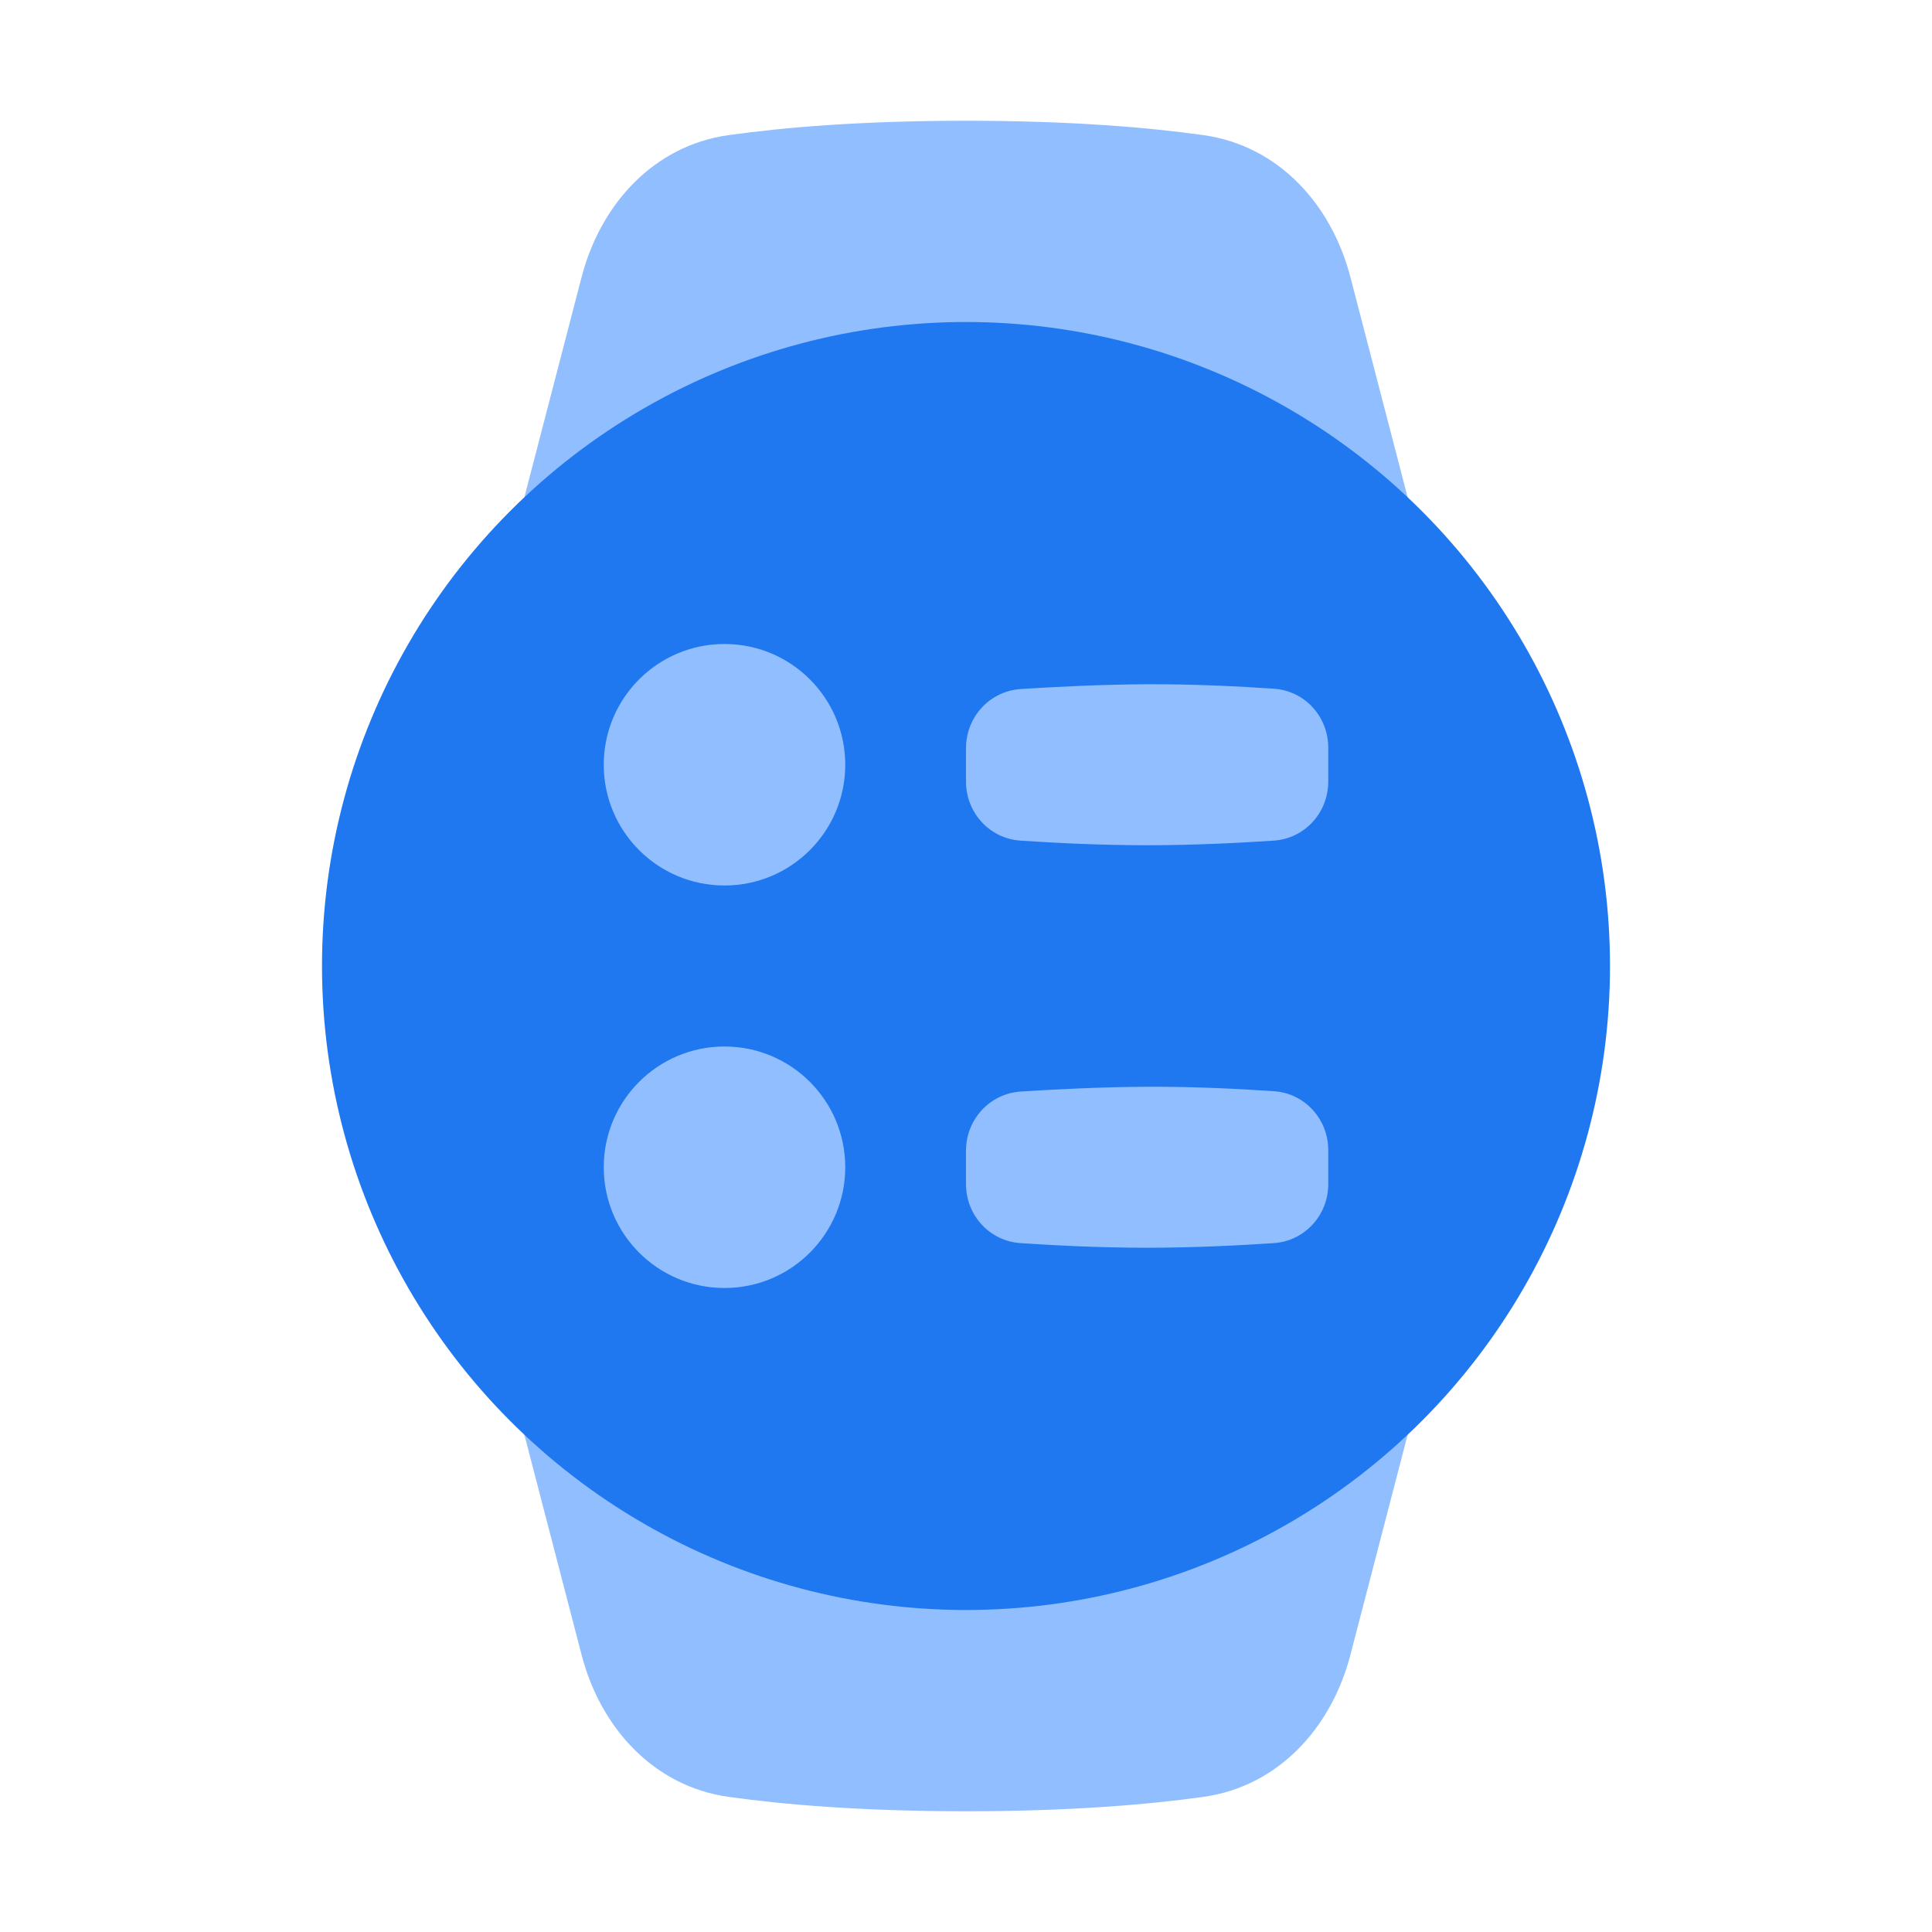 <svg viewBox="0 0 24 24" fill="none" xmlns="http://www.w3.org/2000/svg">




<g transform="matrix(0.5,0,0,0.5,0,0)"><path d="M29.898 3.357C31.756 3.617 33.077 5.067 33.55 6.883L37.607 22.49C37.865 23.48 37.865 24.52 37.607 25.51L33.55 41.117C33.077 42.933 31.756 44.383 29.898 44.643C28.512 44.837 26.582 45 24 45C21.418 45 19.488 44.837 18.102 44.643C16.244 44.383 14.923 42.933 14.45 41.117L10.393 25.51C10.135 24.52 10.135 23.48 10.393 22.49L14.45 6.883C14.923 5.067 16.244 3.617 18.102 3.357C19.488 3.163 21.418 3 24 3C26.582 3 28.512 3.163 29.898 3.357Z" fill="#91BEFF"></path><circle cx="24" cy="24" r="16" fill="#1F78F0"></circle><path fill-rule="evenodd" clip-rule="evenodd" d="M18 22C19.657 22 21 20.657 21 19C21 17.343 19.657 16 18 16C16.343 16 15 17.343 15 19C15 20.657 16.343 22 18 22ZM25.361 17.119C24.589 17.169 24 17.814 24 18.588V19.419C24 20.19 24.584 20.834 25.354 20.885C26.203 20.942 27.352 21 28.5 21C29.648 21 30.797 20.942 31.646 20.885C32.416 20.834 33 20.19 33 19.419V18.575C33 17.807 32.42 17.164 31.653 17.111C30.803 17.053 29.651 16.995 28.5 17C27.355 17.006 26.21 17.064 25.361 17.119Z" fill="#91BEFF"></path><path fill-rule="evenodd" clip-rule="evenodd" d="M18 32C19.657 32 21 30.657 21 29C21 27.343 19.657 26 18 26C16.343 26 15 27.343 15 29C15 30.657 16.343 32 18 32ZM25.361 27.119C24.589 27.169 24 27.814 24 28.588V29.419C24 30.19 24.584 30.834 25.354 30.885C26.203 30.942 27.352 31 28.5 31C29.648 31 30.797 30.942 31.646 30.885C32.416 30.834 33 30.19 33 29.419V28.575C33 27.807 32.42 27.164 31.653 27.111C30.803 27.053 29.651 26.995 28.5 27C27.355 27.006 26.21 27.064 25.361 27.119Z" fill="#91BEFF"></path></g></svg>
